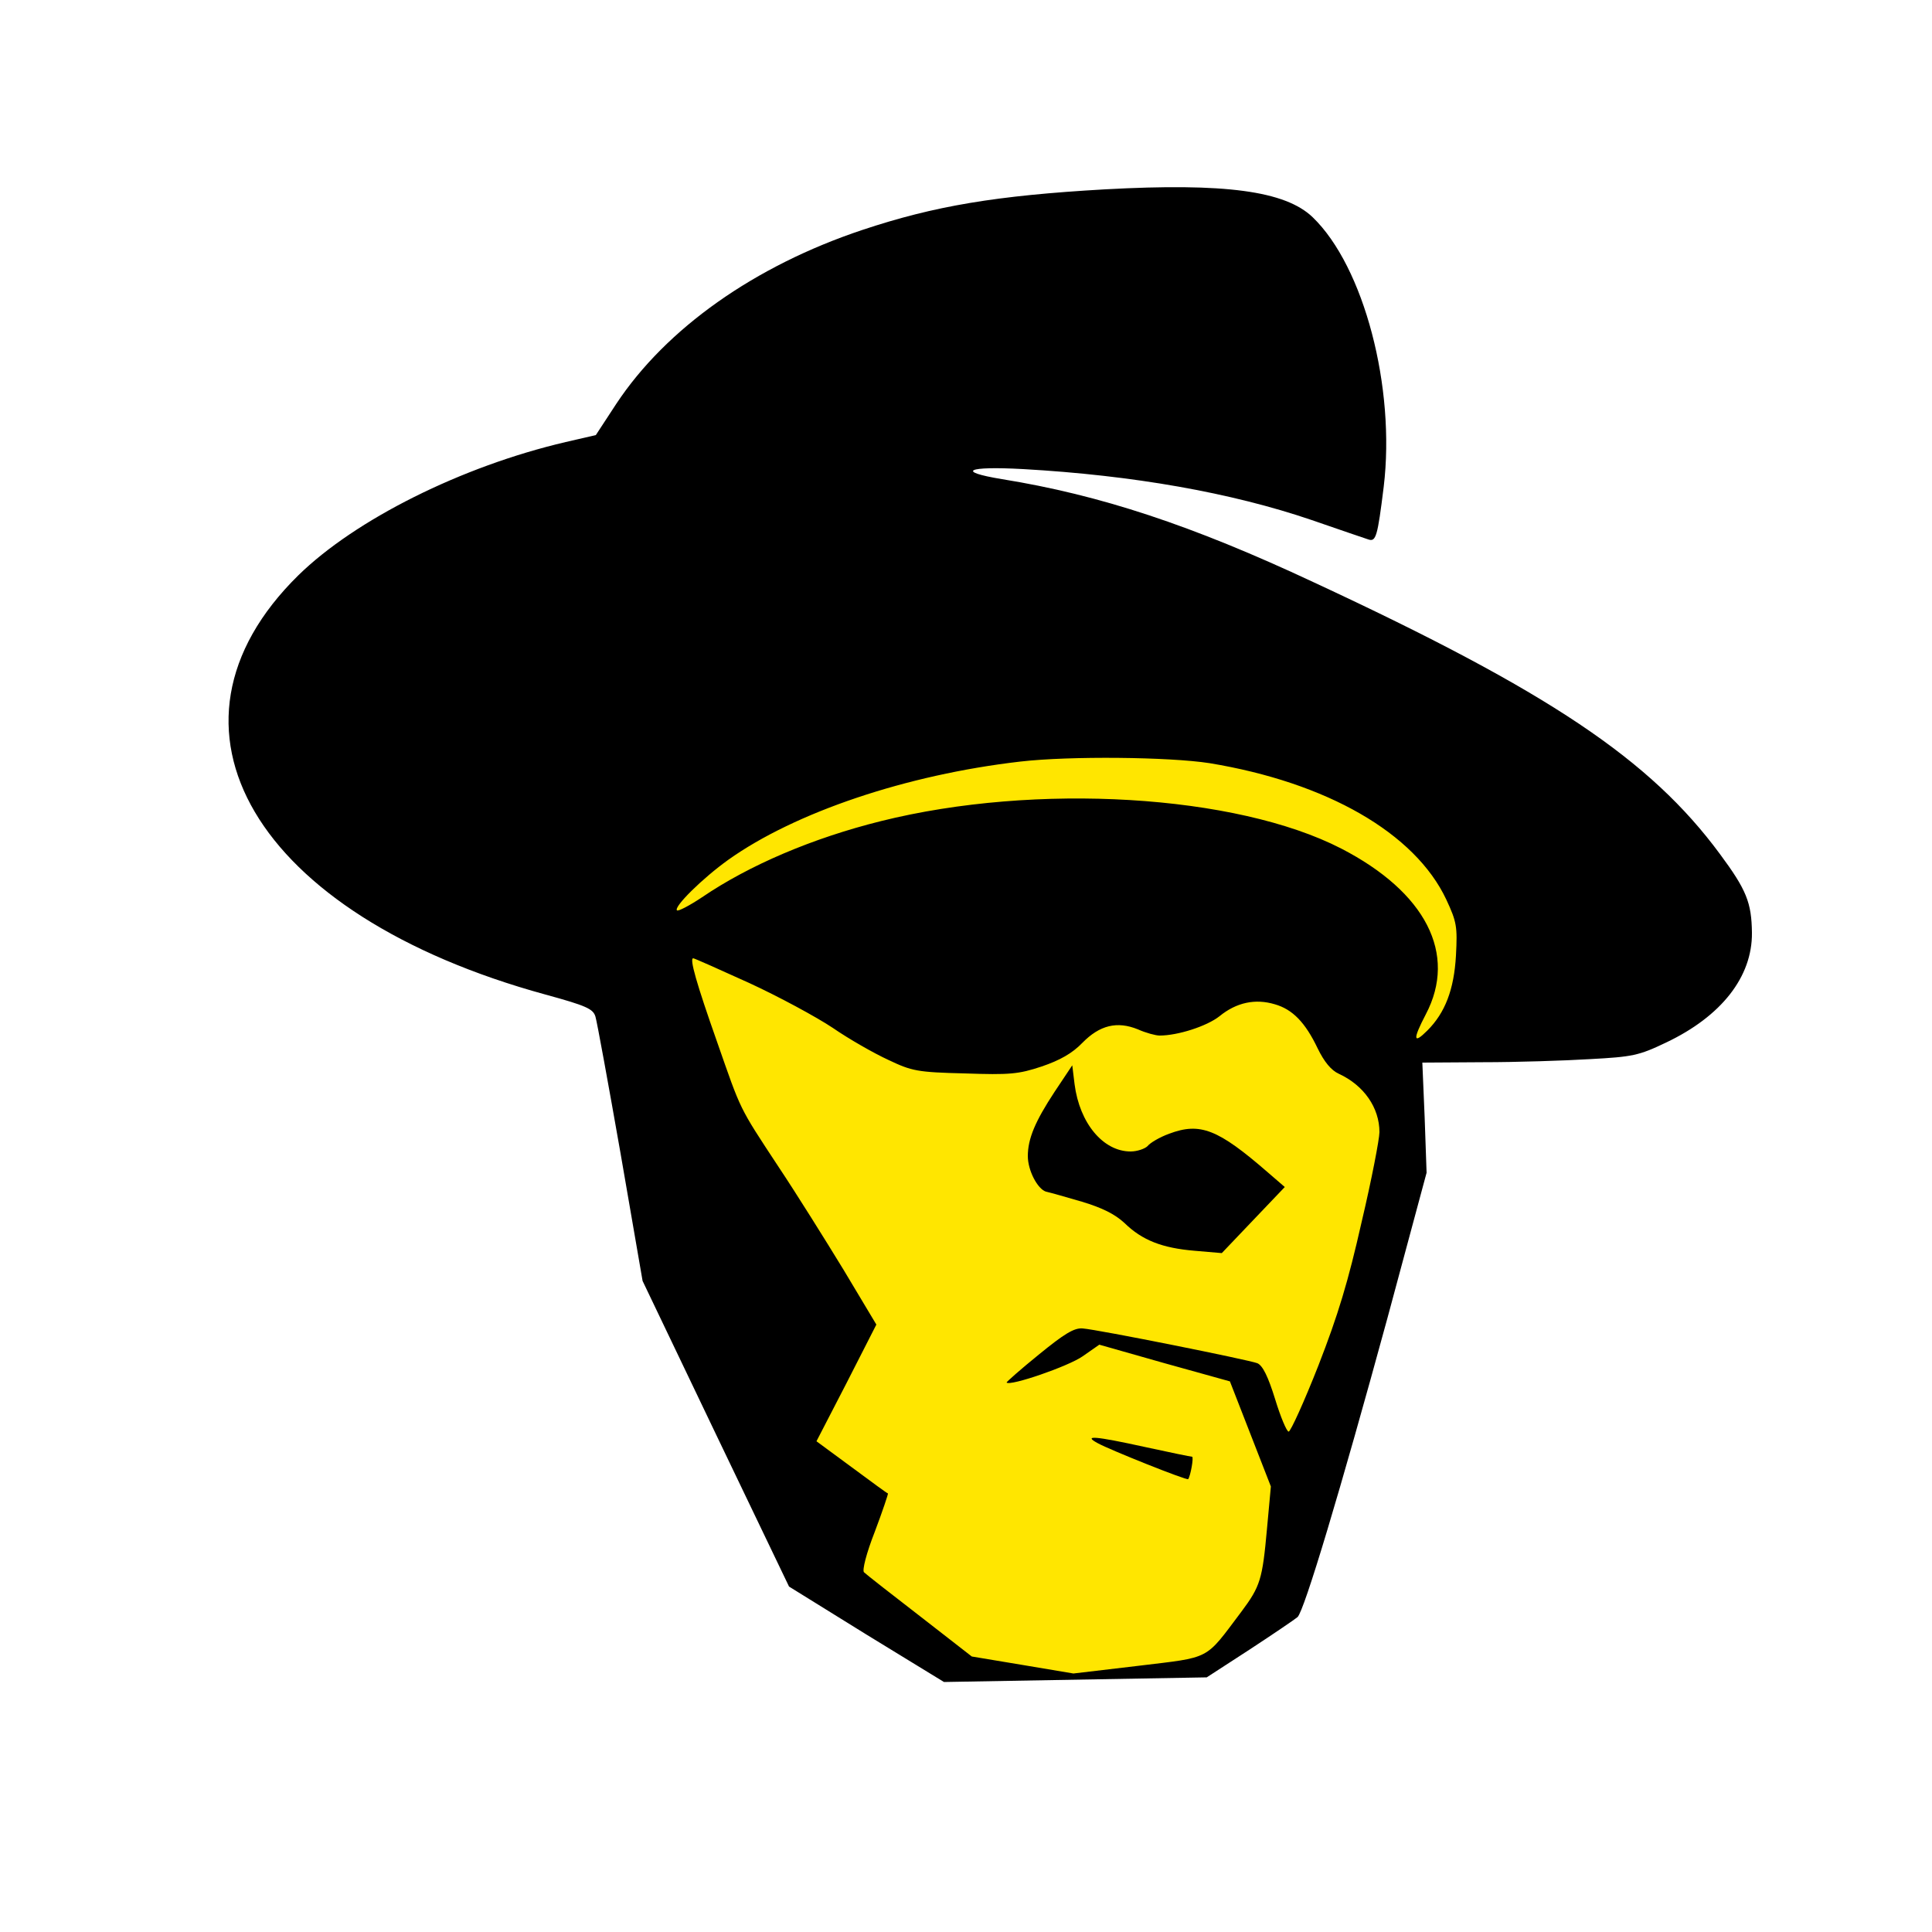 <?xml version="1.0" encoding="utf-8"?>
<!-- Generator: Adobe Illustrator 24.2.3, SVG Export Plug-In . SVG Version: 6.00 Build 0)  -->
<svg version="1.1" xmlns="http://www.w3.org/2000/svg" xmlns:xlink="http://www.w3.org/1999/xlink" x="0px" y="0px"
	 viewBox="0 0 500 500" style="enable-background:new 0 0 500 500;" xml:space="preserve">
<style type="text/css">
	.st0{fill:#FFE600;stroke:#000000;stroke-miterlimit:10;}
</style>
<g id="Ebene_2">
	<path class="st0" d="M163.4,227.8c20.9-43.5,87.1-48.2,103.6-49.3c64.2-4.5,127.3,27.5,126.7,50.2c-0.4,14.1-18.1,32.2-29.3,47.1
		c-6,8,1.4,11.4,0.9,24c-1,22-10.4,30.4-19.1,52c-15.7,39.3-1.5,54.2-17.8,69.3c-11.7,11-28.2,11.7-44.9,12.4
		c-7.9,0.4-29.3,1.3-47.8-8.4c-18.9-9.9-28.2-27.6-43.3-70.2C166.9,283,154.2,247.1,163.4,227.8z"/>
</g>
<g id="Ebene_1">
	<g transform="translate(0,500) scale(0.1,-0.1)">
		<path d="M2860,4510c-282-16-442-43-628-105c-279-93-508-255-637-450l-53-81l-78-18c-270-63-545-201-692-345
			c-400-393-113-879,640-1085c106-29,123-37,129-57c4-13,33-172,65-354l57-330l189-395l190-396l200-124l201-123l340,6l340,6l111,72
			c61,40,117,78,124,84c17,15,111,328,233,775l101,375l-5,143l-6,142l157,1c86,0,211,4,277,8c110,6,126,9,197,43
			c143,68,223,170,222,284c-1,78-14,111-83,204c-180,244-442,420-1051,703c-316,148-553,226-807,267c-121,20-90,34,55,26
			c284-16,539-61,747-132c72-25,137-47,146-50c20-7,24,7,40,136c31,257-51,570-184,698C3326,4506,3170,4527,2860,4510z M3130,3025
			c304-50,532-181,613-353c27-58,29-70,25-145c-5-88-28-148-74-194c-37-37-38-23-4,42c82,156,0,316-219,429
			c-272,140-790,171-1191,71c-177-44-341-114-463-197c-33-22-62-37-65-34c-9,9,66,83,133,131c173,123,461,220,755,254
			C2769,3044,3027,3041,3130,3025z M1939,2456c76-35,174-88,216-116c42-29,107-66,144-83c61-29,75-32,198-35c116-4,139-2,199,18
			c47,16,79,34,105,61c45,46,90,57,144,35c20-9,46-16,56-16c47,0,122,24,155,50c44,36,93,46,143,31c46-13,79-47,111-114
			c17-35,35-57,55-66c65-30,105-88,105-151c0-17-20-122-46-232c-35-155-61-241-112-372c-37-94-72-171-77-171s-21,38-35,84
			c-18,58-32,87-46,93c-23,9-412,87-452,90c-22,2-48-14-114-68c-47-38-84-71-83-72c9-10,160,42,197,68l43,30l169-48l169-47l53-136
			l53-136l-10-109c-12-132-17-149-67-216c-95-126-76-116-265-139l-169-20l-131,22l-132,22l-135,105c-74,57-139,108-144,113
			s6,49,28,105c20,53,35,98,34,99c-2,0-44,31-94,68l-91,67l78,151l77,151l-85,142c-47,77-122,197-168,266c-104,158-96,143-159,323
			c-54,153-72,217-62,217C1797,2520,1862,2491,1939,2456z"/>
		<path d="M2729,2174c-50-76-69-121-69-166c0-37,25-85,47-92c10-2,52-14,93-26c53-16,85-32,110-55c46-45,98-65,182-72l70-6l81,85
			l82,86l-44,38c-129,112-175,130-255,100c-25-9-50-24-56-32c-7-7-27-14-44-14c-71,0-132,73-145,174l-6,49L2729,2174z"/>
		<path d="M2841,1265c33-18,231-97,234-93c6,8,15,58,10,58c-3,0-57,11-121,25C2832,1284,2802,1286,2841,1265z"/>
	</g>
</g>
</svg>
